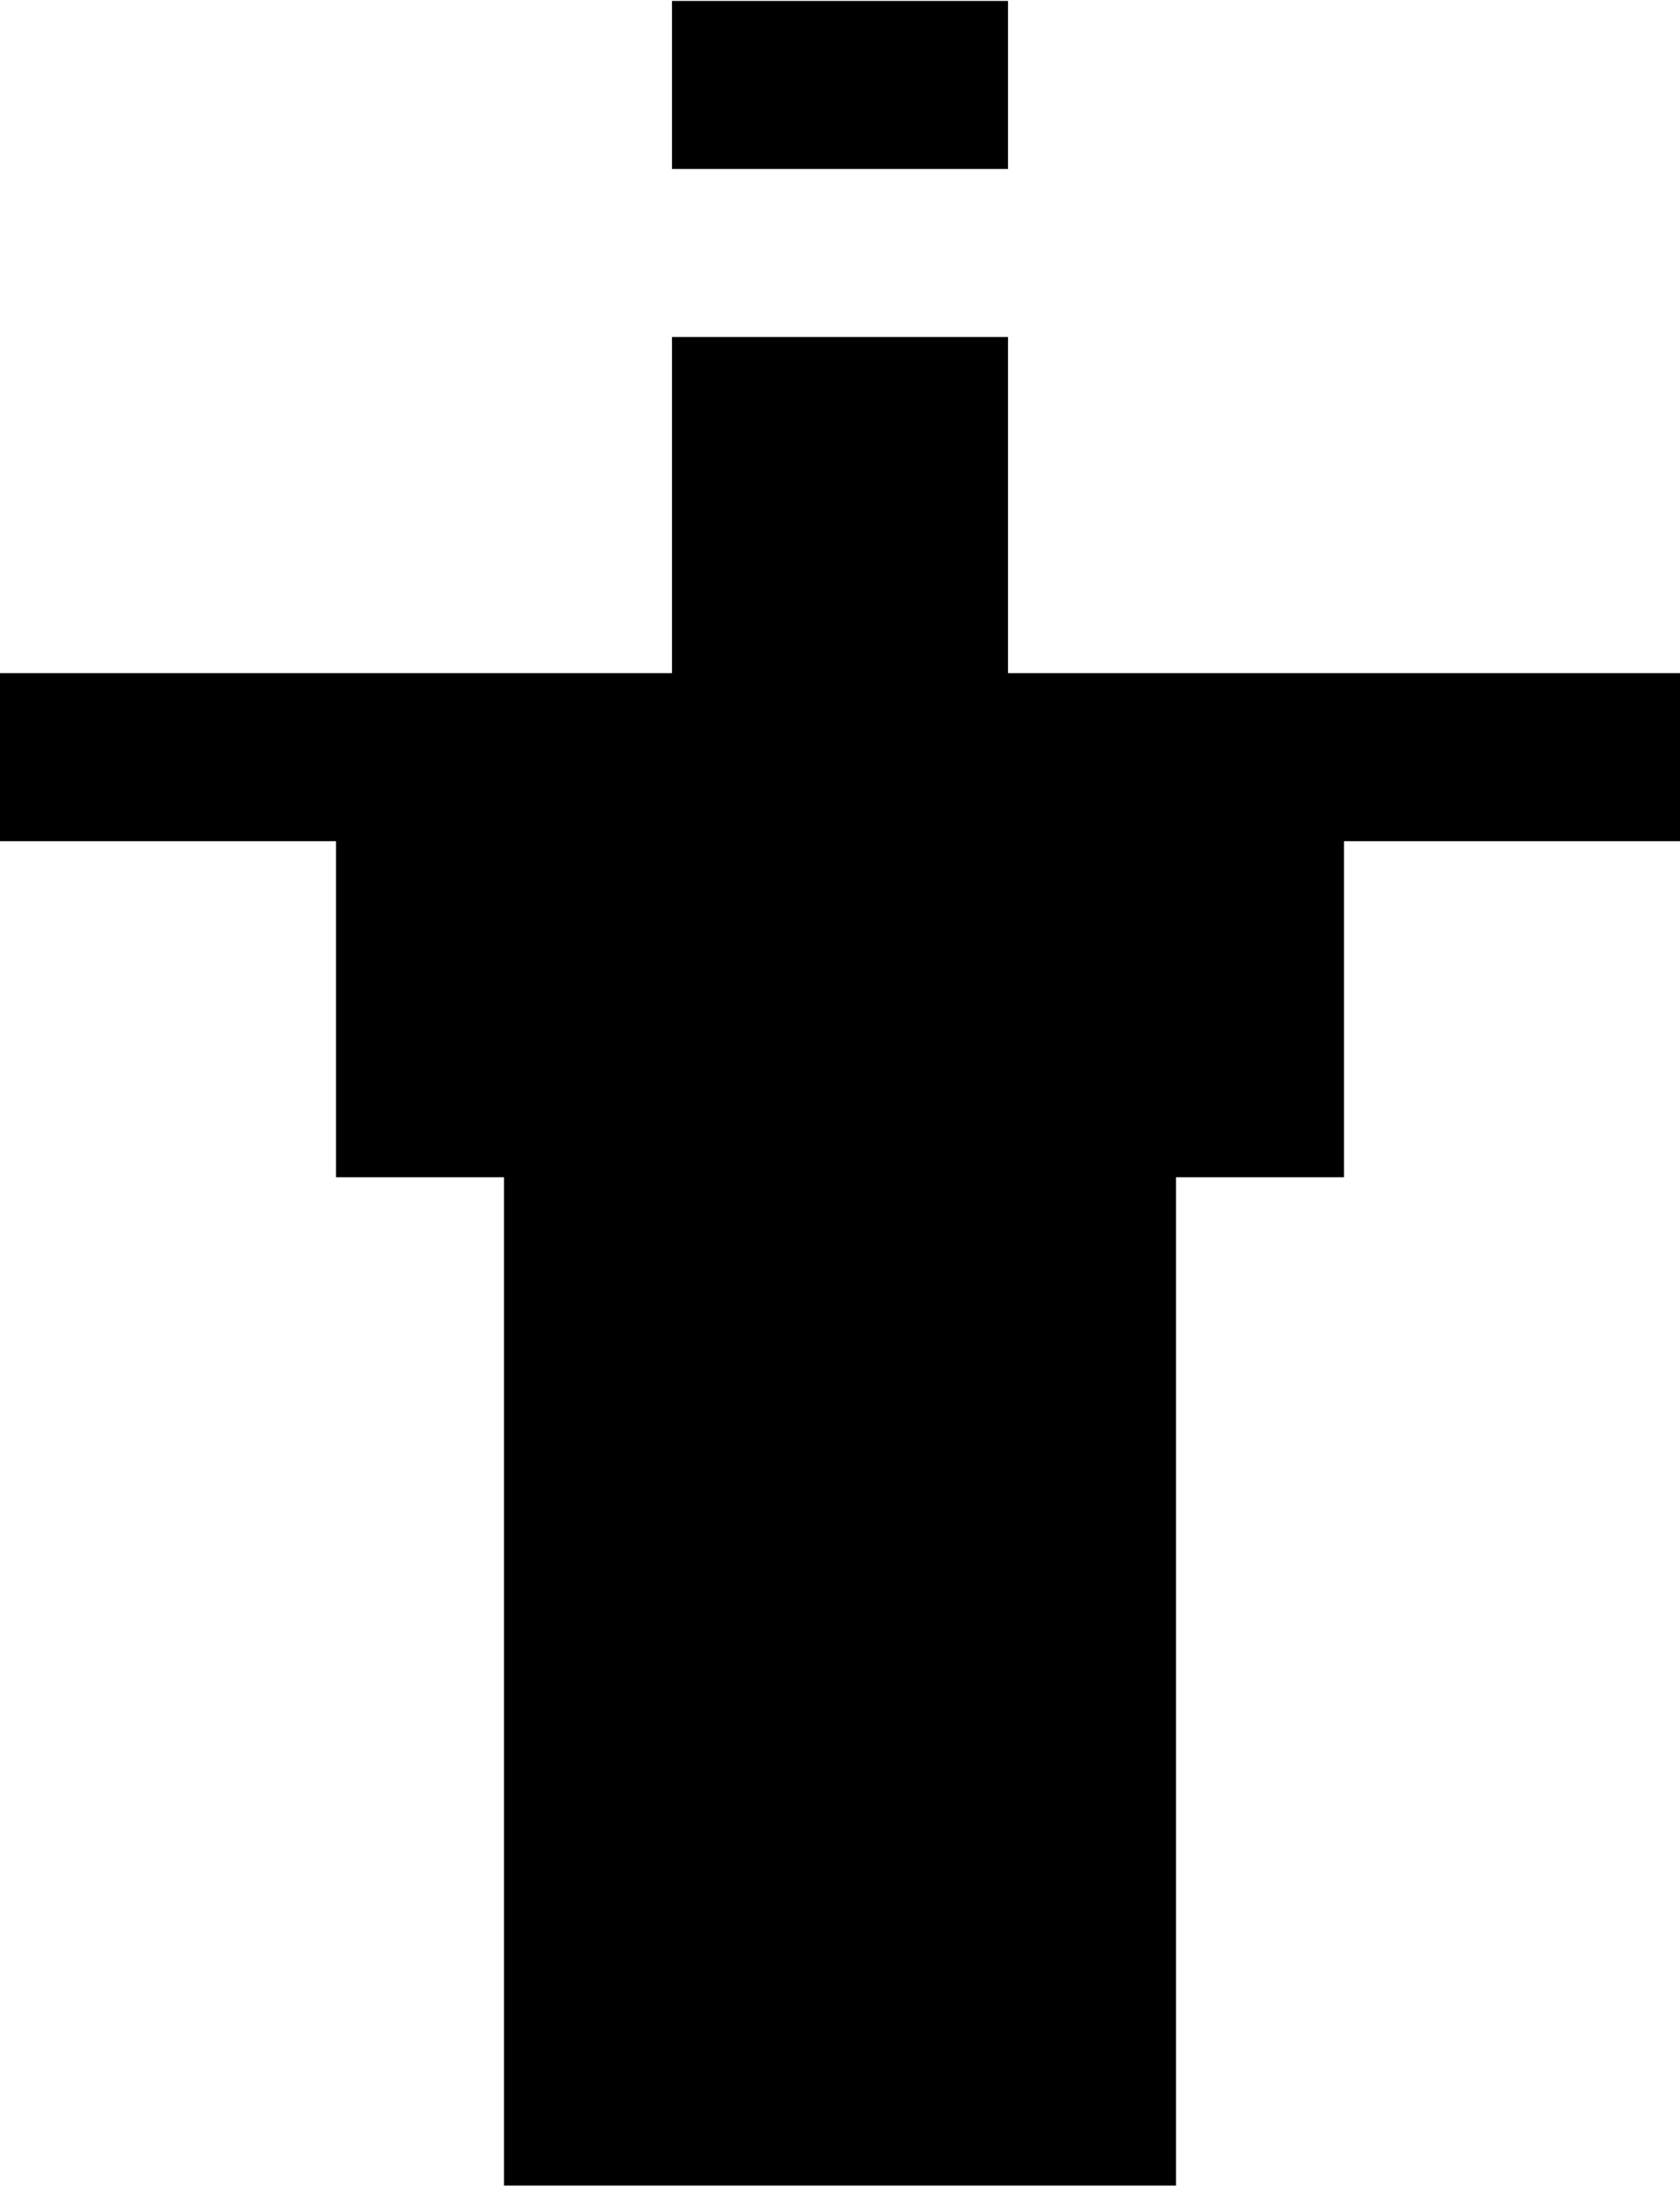 <svg viewBox="0 0 320 417" fill="current" xmlns="http://www.w3.org/2000/svg">
<path d="M128 64.179H192V128.179H256H320V160.179H256V224.179H224V416.179H96V224.179H64V160.179H0V128.179H128V64.179Z" />
<path d="M128 32.179H192V0.179H128V32.179Z" />
</svg>
